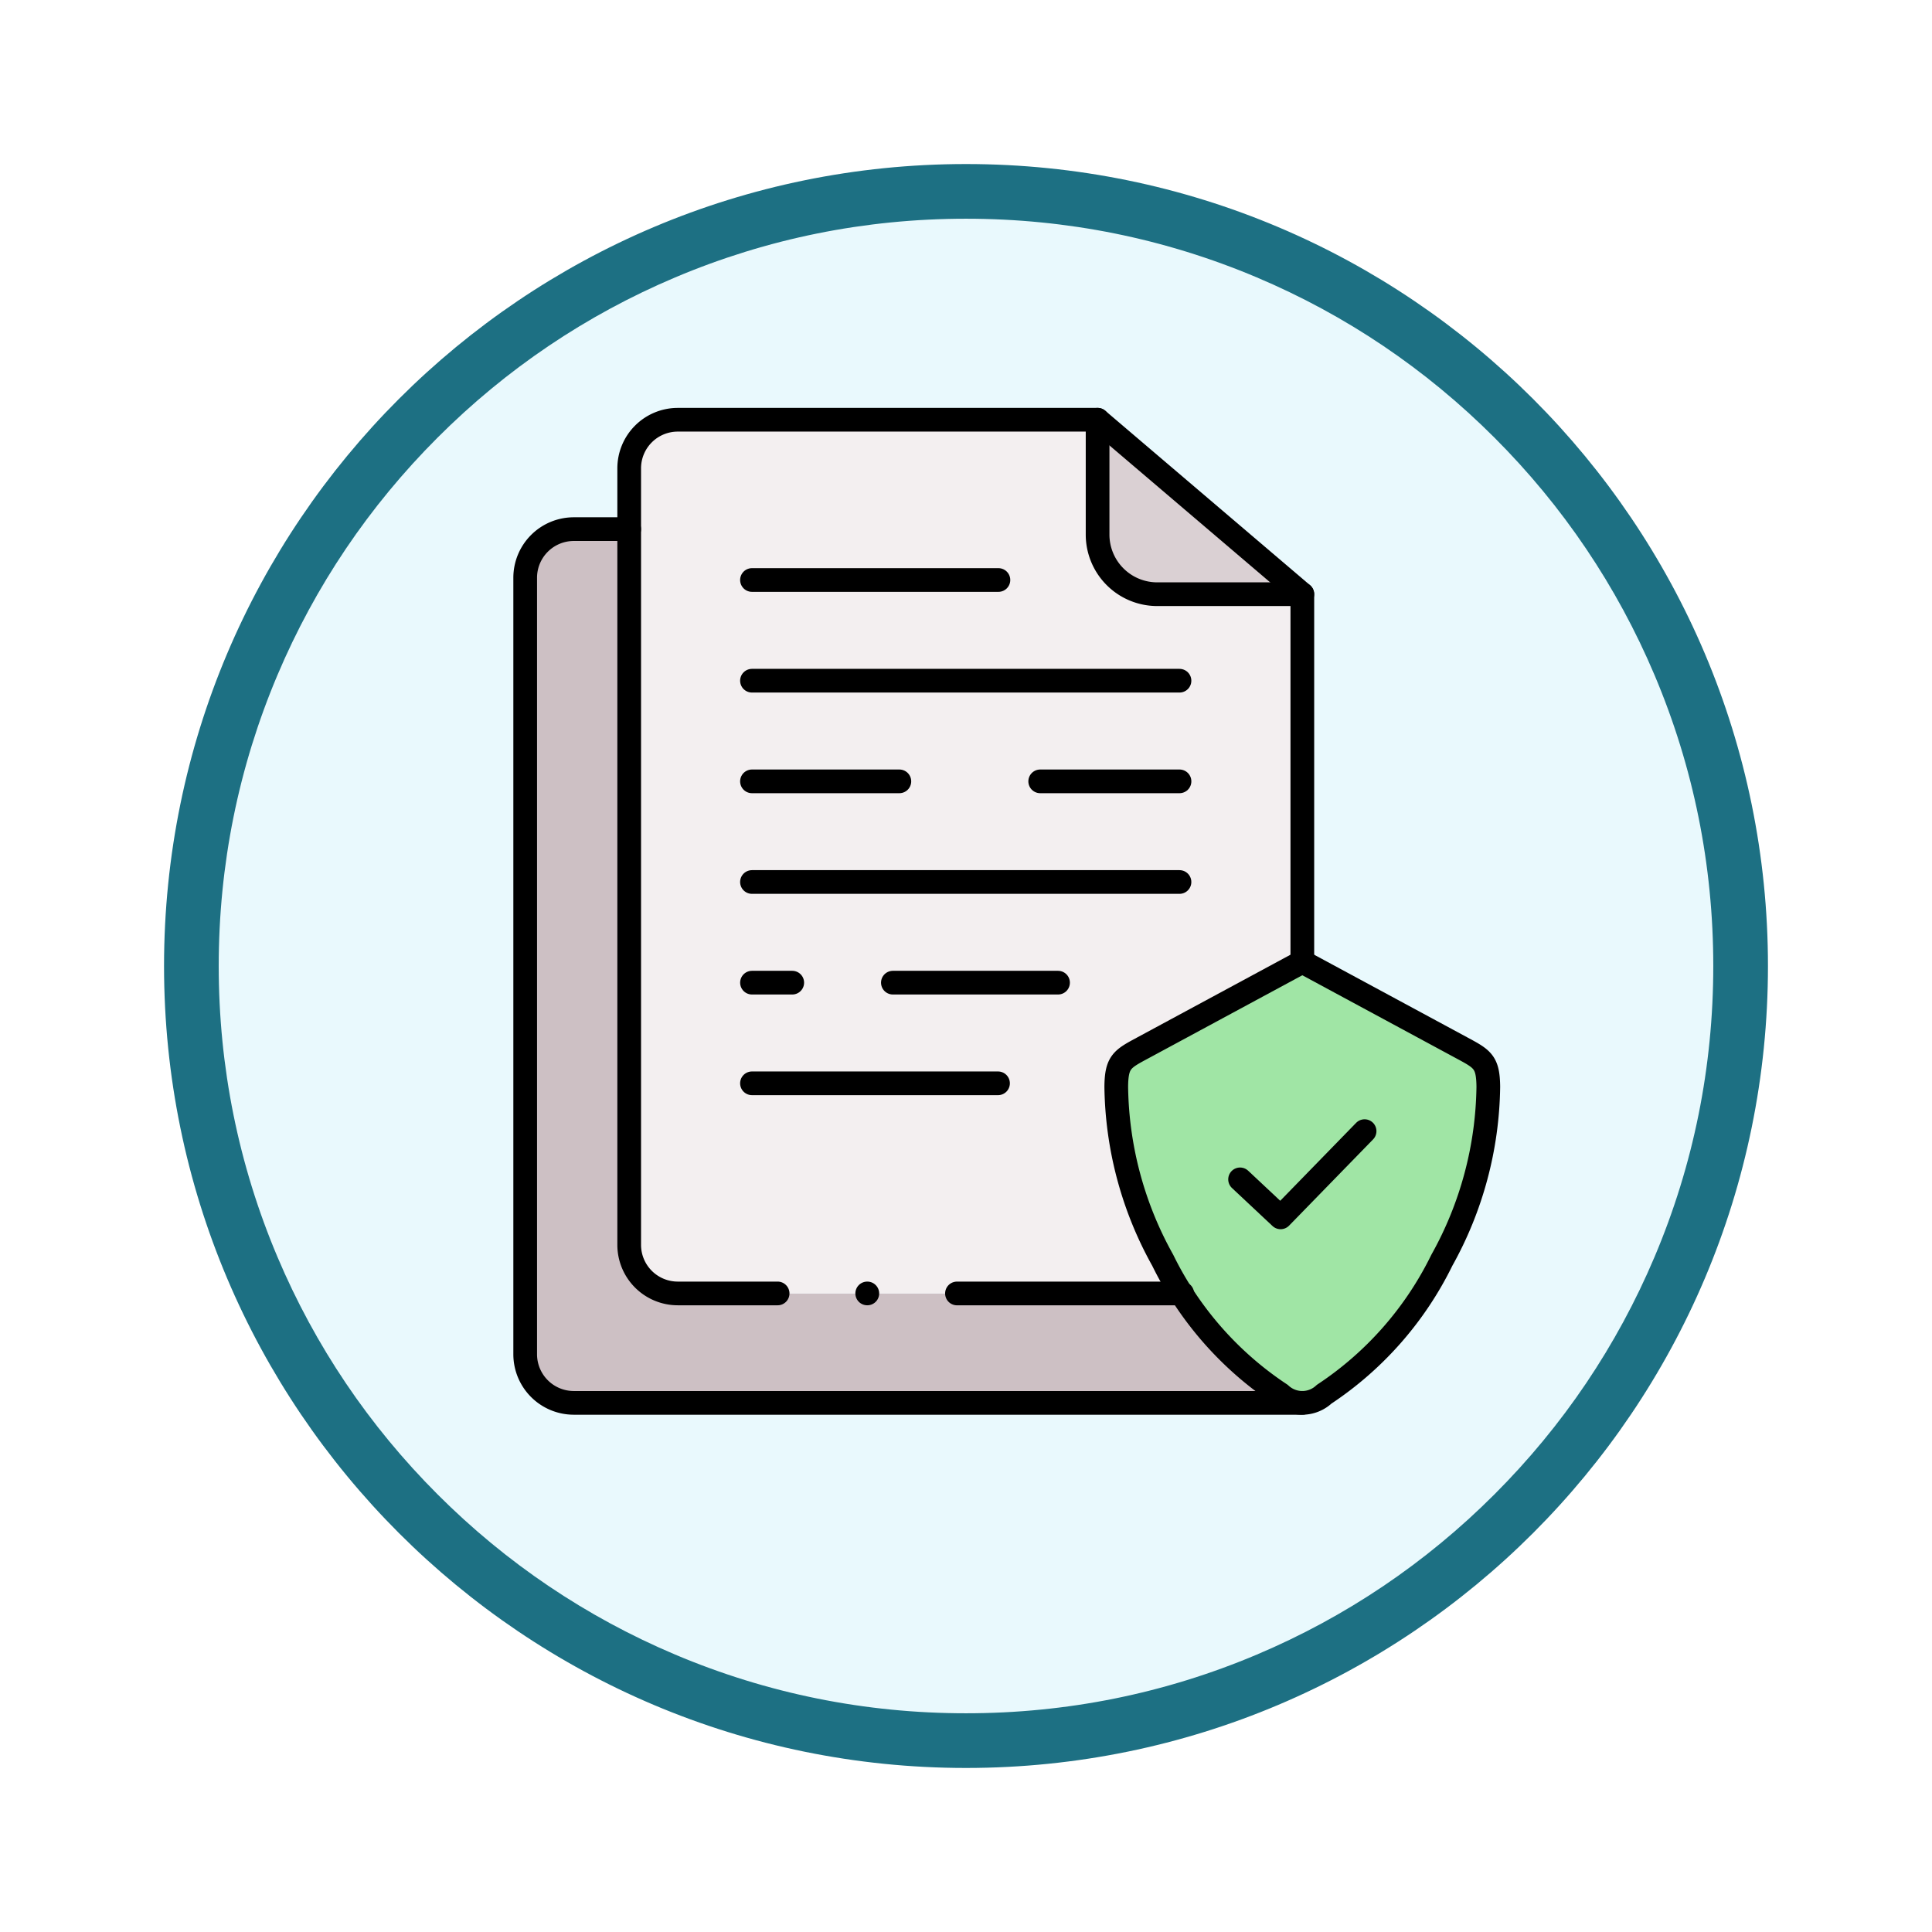 <svg xmlns="http://www.w3.org/2000/svg" xmlns:xlink="http://www.w3.org/1999/xlink" width="106" height="106" viewBox="0 0 106 106">
  <defs>
    <filter id="Trazado_982547" x="0" y="0" width="106" height="106" filterUnits="userSpaceOnUse">
      <feOffset dy="3" input="SourceAlpha"/>
      <feGaussianBlur stdDeviation="3" result="blur"/>
      <feFlood flood-opacity="0.161"/>
      <feComposite operator="in" in2="blur"/>
      <feComposite in="SourceGraphic"/>
    </filter>
    <clipPath id="clip-path">
      <path id="path1680" d="M0-682.665H56.131v56.131H0Z" transform="translate(0 682.665)"/>
    </clipPath>
  </defs>
  <g id="Grupo_1174702" data-name="Grupo 1174702" transform="translate(-171 -2512)">
    <g id="Grupo_1173911" data-name="Grupo 1173911" transform="translate(0 -2252)">
      <g id="Grupo_1173706" data-name="Grupo 1173706" transform="translate(0 520)">
        <g id="Grupo_1173435" data-name="Grupo 1173435" transform="translate(0 533)">
          <g id="Grupo_1172017" data-name="Grupo 1172017" transform="translate(0 2654)">
            <g id="Grupo_1167337" data-name="Grupo 1167337" transform="translate(180 1063)">
              <g id="Grupo_1166720" data-name="Grupo 1166720" transform="translate(0)">
                <g id="Grupo_1164305" data-name="Grupo 1164305">
                  <g id="Grupo_1163948" data-name="Grupo 1163948">
                    <g id="Grupo_1158168" data-name="Grupo 1158168">
                      <g id="Grupo_1152576" data-name="Grupo 1152576">
                        <g id="Grupo_1148633" data-name="Grupo 1148633">
                          <g id="Grupo_1148525" data-name="Grupo 1148525">
                            <g transform="matrix(1, 0, 0, 1, -9, -6)" filter="url(#Trazado_982547)">
                              <g id="Trazado_982547-2" data-name="Trazado 982547" transform="translate(9 6)" fill="#e9f9fd">
                                <path d="M 44 86.5 C 38.262 86.5 32.696 85.377 27.458 83.161 C 22.397 81.02 17.852 77.956 13.948 74.052 C 10.044 70.148 6.98 65.603 4.839 60.542 C 2.623 55.304 1.5 49.738 1.5 44 C 1.5 38.262 2.623 32.696 4.839 27.458 C 6.98 22.397 10.044 17.852 13.948 13.948 C 17.852 10.044 22.397 6.98 27.458 4.839 C 32.696 2.623 38.262 1.5 44 1.5 C 49.738 1.5 55.304 2.623 60.542 4.839 C 65.603 6.98 70.148 10.044 74.052 13.948 C 77.956 17.852 81.02 22.397 83.161 27.458 C 85.377 32.696 86.5 38.262 86.5 44 C 86.5 49.738 85.377 55.304 83.161 60.542 C 81.02 65.603 77.956 70.148 74.052 74.052 C 70.148 77.956 65.603 81.02 60.542 83.161 C 55.304 85.377 49.738 86.5 44 86.5 Z" stroke="none"/>
                                <path d="M 44 3 C 38.464 3 33.095 4.084 28.042 6.221 C 23.16 8.286 18.775 11.242 15.009 15.009 C 11.242 18.775 8.286 23.16 6.221 28.042 C 4.084 33.095 3 38.464 3 44 C 3 49.536 4.084 54.905 6.221 59.958 C 8.286 64.84 11.242 69.225 15.009 72.991 C 18.775 76.758 23.16 79.714 28.042 81.779 C 33.095 83.916 38.464 85 44 85 C 49.536 85 54.905 83.916 59.958 81.779 C 64.84 79.714 69.225 76.758 72.991 72.991 C 76.758 69.225 79.714 64.84 81.779 59.958 C 83.916 54.905 85 49.536 85 44 C 85 38.464 83.916 33.095 81.779 28.042 C 79.714 23.16 76.758 18.775 72.991 15.009 C 69.225 11.242 64.84 8.286 59.958 6.221 C 54.905 4.084 49.536 3 44 3 M 44 0 C 68.301 0 88 19.699 88 44 C 88 68.301 68.301 88 44 88 C 19.699 88 0 68.301 0 44 C 0 19.699 19.699 0 44 0 Z" stroke="none" fill="#1d7083"/>
                              </g>
                            </g>
                          </g>
                        </g>
                      </g>
                    </g>
                  </g>
                </g>
              </g>
            </g>
          </g>
        </g>
      </g>
    </g>
    <g id="g1674" transform="translate(198.172 3216.599)">
      <g id="g1676" transform="translate(0 -682.665)">
        <g id="g1678" clip-path="url(#clip-path)">
          <g id="g1684" transform="translate(33.048 1.096)">
            <path id="path1686" d="M-36.432-106.835h7.969L-39.7-116.406v6.308a3.272,3.272,0,0,0,3.264,3.263" transform="translate(39.696 116.406)" fill="#dad0d3" fill-rule="evenodd"/>
          </g>
          <g id="g1688" transform="translate(1.644 7.097)">
            <path id="path1690" d="M-63.679-438.373v-39.274h-3.047a2.668,2.668,0,0,0-2.658,2.66v42.618a2.668,2.668,0,0,0,2.658,2.66h39.972a2.517,2.517,0,0,1-1.2-.475,16.975,16.975,0,0,1-5.388-5.528H-61.024a2.666,2.666,0,0,1-2.655-2.66" transform="translate(69.384 477.647)" fill="#cdc0c4" fill-rule="evenodd"/>
          </g>
          <g id="g1692" transform="translate(7.349 1.096)">
            <path id="path1694" d="M-326.747-514.718a20.026,20.026,0,0,1-2.55-9.512c.012-1.377.32-1.529,1.463-2.144l8.745-4.72v-20.165h-7.969a3.272,3.272,0,0,1-3.264-3.263v-6.308h-23.043a2.666,2.666,0,0,0-2.655,2.66v42.615a2.666,2.666,0,0,0,2.655,2.66h27.686c-.376-.584-.733-1.193-1.068-1.821" transform="translate(356.02 560.832)" fill="#f3eff0" fill-rule="evenodd"/>
          </g>
          <g id="g1696" transform="translate(34.072 30.833)">
            <path id="path1698" d="M-199.4-182.8a20.026,20.026,0,0,0,2.55-9.512c-.012-1.377-.32-1.529-1.46-2.144l-8.745-4.72-8.745,4.72c-1.143.615-1.45.768-1.463,2.144a20.026,20.026,0,0,0,2.55,9.512c.335.628.693,1.237,1.068,1.821a16.978,16.978,0,0,0,5.388,5.528,2.517,2.517,0,0,0,1.2.475h.009a2.494,2.494,0,0,0,1.2-.475A18.628,18.628,0,0,0-199.4-182.8" transform="translate(217.26 199.177)" fill="#a0e5a5" fill-rule="evenodd"/>
          </g>
          <g id="g1700" transform="translate(1.644 7.097)">
            <path id="path1702" d="M-475.909-535.079h-39.978a2.668,2.668,0,0,1-2.659-2.66v-42.618a2.668,2.668,0,0,1,2.659-2.66h3.047" transform="translate(518.545 583.017)" fill="none" stroke="#000" stroke-linecap="round" stroke-linejoin="round" stroke-miterlimit="10" stroke-width="1.3"/>
          </g>
          <g id="g1704" transform="translate(7.349 1.096)">
            <path id="path1706" d="M-90.89-535.045h-5.488a2.666,2.666,0,0,1-2.655-2.66V-580.32a2.666,2.666,0,0,1,2.655-2.66h23.044l11.233,9.571v20.165m-6.59,18.2H-81.049" transform="translate(99.033 582.98)" fill="none" stroke="#000" stroke-linecap="round" stroke-linejoin="round" stroke-miterlimit="10" stroke-width="1.3"/>
          </g>
          <g id="g1708" transform="translate(33.048 1.096)">
            <path id="path1710" d="M-125.381-106.835h-7.969a3.272,3.272,0,0,1-3.264-3.263v-6.308" transform="translate(136.614 116.406)" fill="none" stroke="#000" stroke-linecap="round" stroke-linejoin="round" stroke-miterlimit="10" stroke-width="1.3"/>
          </g>
          <g id="g1712" transform="translate(14.085 15.413)">
            <path id="path1714" d="M0,0H23.456" fill="none" stroke="#000" stroke-linecap="round" stroke-linejoin="round" stroke-miterlimit="10" stroke-width="1.3"/>
          </g>
          <g id="g1716" transform="translate(14.085 20.935)">
            <path id="path1718" d="M-176.511,0h7.643m-23.457,0h8.087" transform="translate(192.325)" fill="none" stroke="#000" stroke-linecap="round" stroke-linejoin="round" stroke-miterlimit="10" stroke-width="1.3"/>
          </g>
          <g id="g1720" transform="translate(14.085 26.457)">
            <path id="path1722" d="M0,0H23.456" fill="none" stroke="#000" stroke-linecap="round" stroke-linejoin="round" stroke-miterlimit="10" stroke-width="1.3"/>
          </g>
          <g id="g1724" transform="translate(14.086 31.98)">
            <path id="path1726" d="M-86.279,0h9.062M-94.009,0H-91.8" transform="translate(94.009)" fill="none" stroke="#000" stroke-linecap="round" stroke-linejoin="round" stroke-miterlimit="10" stroke-width="1.3"/>
          </g>
          <g id="g1728" transform="translate(14.085 37.502)">
            <path id="path1730" d="M0,0H13.5" fill="none" stroke="#000" stroke-linecap="round" stroke-linejoin="round" stroke-miterlimit="10" stroke-width="1.3"/>
          </g>
          <g id="g1732" transform="translate(14.085 9.888)">
            <path id="path1734" d="M0,0H13.522" fill="none" stroke="#000" stroke-linecap="round" stroke-linejoin="round" stroke-miterlimit="10" stroke-width="1.3"/>
          </g>
          <g id="g1736" transform="translate(34.072 30.833)">
            <path id="path1738" d="M-100.534-264.834a18.628,18.628,0,0,1-6.457-7.349,20.026,20.026,0,0,1-2.55-9.512c.012-1.377.32-1.529,1.463-2.144l8.745-4.72,8.745,4.72c1.14.615,1.447.768,1.46,2.144a20.026,20.026,0,0,1-2.55,9.512,18.627,18.627,0,0,1-6.457,7.349A1.753,1.753,0,0,1-100.534-264.834Z" transform="translate(109.541 288.561)" fill="none" stroke="#000" stroke-linecap="round" stroke-linejoin="round" stroke-miterlimit="10" stroke-width="1.3"/>
          </g>
          <g id="g1740" transform="translate(20.408 49.031)">
            <path id="path1742" d="M0,0H.006" fill="none" stroke="#000" stroke-linecap="round" stroke-linejoin="round" stroke-miterlimit="10" stroke-width="1.3"/>
          </g>
          <g id="g1744" transform="translate(40.865 40.125)">
            <path id="path1746" d="M0-29.554l2.224,2.085L6.832-32.2" transform="translate(0 32.201)" fill="none" stroke="#000" stroke-linecap="round" stroke-linejoin="round" stroke-miterlimit="10" stroke-width="1.3"/>
          </g>
        </g>
      </g>
    </g>
  </g>
</svg>
